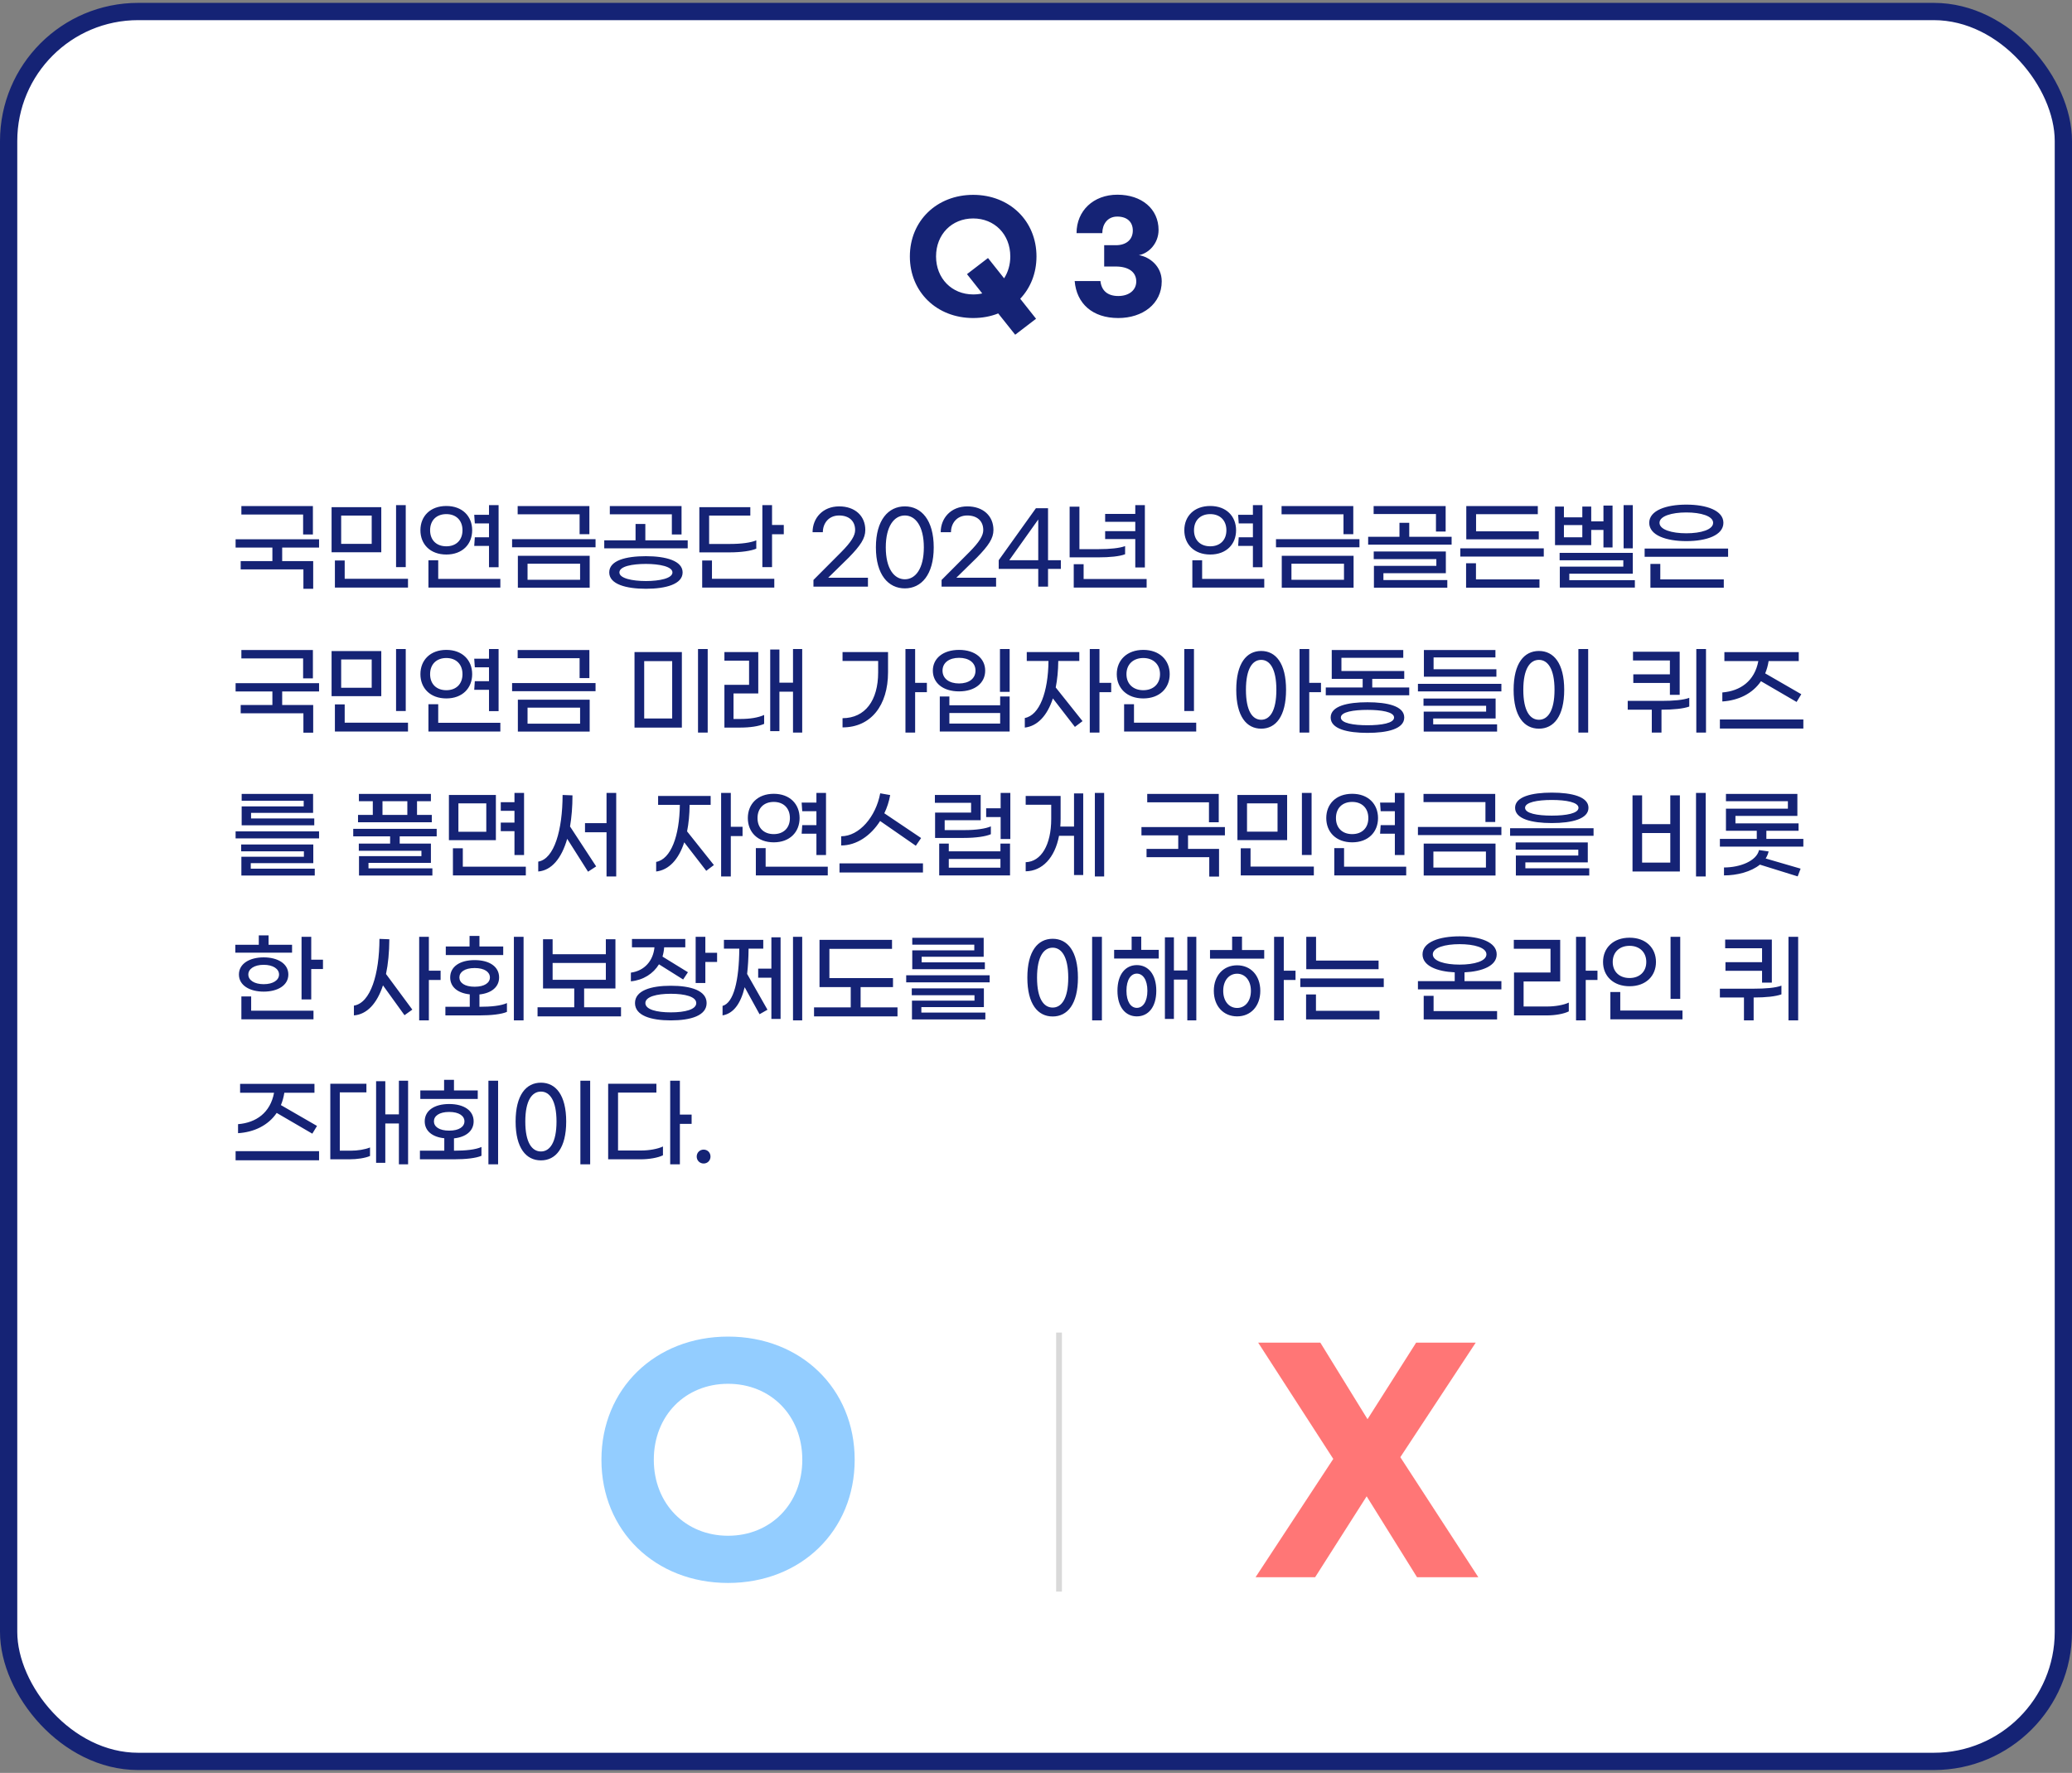 <svg width="360" height="308" viewBox="0 0 360 308" fill="none" xmlns="http://www.w3.org/2000/svg">
<rect x="0" y="0" width="360" height="308" fill="#808080" stroke="none"/>
<rect x="1.5" y="2" width="357" height="304" rx="22.5" fill="white"/>
<rect x="1.5" y="2" width="357" height="304" rx="22.5" stroke="#152375" stroke-width="3"/>
<path d="M180.084 44.55C180.084 47.475 179.034 50.025 177.259 51.9L180.009 55.375L176.384 58.15L173.434 54.45C172.134 54.975 170.659 55.25 169.084 55.25C162.759 55.25 158.084 50.725 158.084 44.55C158.084 38.375 162.759 33.85 169.084 33.85C175.409 33.85 180.084 38.375 180.084 44.55ZM169.084 51.15C169.634 51.15 170.159 51.1 170.659 50.975L168.009 47.625L171.659 44.825L174.459 48.35C175.134 47.3 175.534 46 175.534 44.55C175.534 40.7 172.784 37.95 169.084 37.95C165.384 37.95 162.634 40.7 162.634 44.55C162.634 48.375 165.384 51.15 169.084 51.15ZM194.145 33.825C198.37 33.825 201.295 36.3 201.295 39.95C201.295 42.3 199.57 44.025 197.87 44.325C199.745 44.625 201.845 46.25 201.845 48.875C201.845 52.8 198.52 55.25 194.295 55.25C189.82 55.25 187.045 52.75 186.72 48.825H191.195C191.37 50.45 192.395 51.425 194.295 51.425C196.17 51.425 197.42 50.4 197.42 48.9C197.42 47.2 195.995 46.3 193.87 46.3H191.845V42.6H193.87C195.72 42.6 196.82 41.6 196.82 40.05C196.82 38.55 195.82 37.625 194.12 37.625C192.345 37.625 191.52 39.05 191.52 40.5H187.045C187.045 36.625 189.97 33.825 194.145 33.825Z" fill="#152375"/>
<path d="M52.665 92.85V89.382H41.938V87.92H54.365V92.85H52.665ZM55.436 95.128H49.027V97.474H54.416V102.285H52.716V98.919H41.819V97.474H47.327V95.128H40.935V93.683H55.436V95.128ZM68.814 98.528V87.75H70.496V98.528H68.814ZM57.611 95.944V88.107H66.246V95.944H57.611ZM59.276 94.482H64.581V89.569H59.276V94.482ZM58.188 102.081V97.372H59.889V100.551H70.888V102.081H58.188ZM82.497 93.343H84.962V90.929H82.497L82.395 89.433H84.962V87.75H86.628V98.545H84.962V94.839H82.395L82.497 93.343ZM82.038 92.119C82.038 94.55 80.338 96.335 77.55 96.335C74.745 96.335 73.045 94.55 73.045 92.119C73.045 89.688 74.745 87.903 77.55 87.903C80.338 87.903 82.038 89.688 82.038 92.119ZM74.728 92.119C74.728 93.836 75.833 94.907 77.55 94.907C79.25 94.907 80.355 93.836 80.355 92.119C80.355 90.402 79.25 89.314 77.55 89.314C75.833 89.314 74.728 90.402 74.728 92.119ZM76.139 100.568H86.934V102.081H74.439V97.338H76.139V100.568ZM100.703 92.799V89.348H89.942V87.92H102.403V92.799H100.703ZM88.973 95.077V93.666H103.474V95.077H88.973ZM89.976 102.098V96.556H102.454V102.098H89.976ZM91.659 100.721H100.788V97.933H91.659V100.721ZM116.732 92.85V89.348H105.954V87.92H118.415V92.85H116.732ZM112.125 93.87H119.486V95.264H104.985V93.87H110.425V91.031H112.125V93.87ZM112.227 96.624C115.695 96.624 118.602 97.423 118.602 99.446C118.602 101.486 115.695 102.285 112.227 102.285C108.759 102.285 105.852 101.486 105.852 99.446C105.852 97.355 108.759 96.624 112.227 96.624ZM112.227 100.942C114.573 100.942 116.834 100.483 116.834 99.446C116.834 98.426 114.573 97.967 112.227 97.967C109.881 97.967 107.62 98.375 107.62 99.446C107.62 100.483 109.881 100.942 112.227 100.942ZM134.139 91.201H136.179V92.816H134.139V98.528H132.456V87.75H134.139V91.201ZM131.402 95.315C130.518 95.706 128.784 95.961 126.727 95.961H121.508V88.107H130.365V89.569H123.208V94.499H126.829C128.801 94.499 130.467 94.278 131.402 93.87V95.315ZM123.701 97.372V100.551H134.53V102.081H122.001V97.372H123.701ZM141.333 101.911V100.755L146.161 95.91C147.895 94.159 148.575 93.054 148.575 92.085C148.575 90.487 147.487 89.552 145.787 89.552C143.951 89.552 142.965 90.946 142.965 92.459H141.18C141.18 89.994 142.965 87.971 145.804 87.971C148.541 87.971 150.343 89.62 150.343 92.068C150.343 93.53 149.51 94.771 147.47 96.862L143.9 100.364H150.802V101.911H141.333ZM157.215 102.217C154.342 102.217 152.183 99.854 152.183 95.094C152.183 90.334 154.342 87.971 157.215 87.971C160.071 87.971 162.23 90.334 162.23 95.094C162.23 99.854 160.071 102.217 157.215 102.217ZM157.215 100.636C159.051 100.636 160.513 98.8 160.513 95.094C160.513 91.405 159.051 89.552 157.215 89.552C155.362 89.552 153.9 91.405 153.9 95.094C153.9 98.8 155.362 100.636 157.215 100.636ZM163.596 101.911V100.755L168.424 95.91C170.158 94.159 170.838 93.054 170.838 92.085C170.838 90.487 169.75 89.552 168.05 89.552C166.214 89.552 165.228 90.946 165.228 92.459H163.443C163.443 89.994 165.228 87.971 168.067 87.971C170.804 87.971 172.606 89.62 172.606 92.068C172.606 93.53 171.773 94.771 169.733 96.862L166.163 100.364H173.065V101.911H163.596ZM180.391 101.911V98.834H173.523V97.321L179.983 88.294H182.091V97.321H184.318V98.834H182.091V101.911H180.391ZM175.359 97.321H180.391V90.249L175.359 97.321ZM197.25 98.579V93.649H192.014V92.272H197.25V90.657H192.014V89.28H197.25V87.75H198.916V98.579H197.25ZM195.482 96.284C194.547 96.658 192.813 96.828 190.807 96.828H185.843V88.022H187.543V95.4H190.926C192.847 95.4 194.513 95.23 195.482 94.873V96.284ZM188.274 100.585H199.222V102.081H186.557V98.018H188.274V100.585ZM215.222 93.343H217.687V90.929H215.222L215.12 89.433H217.687V87.75H219.353V98.545H217.687V94.839H215.12L215.222 93.343ZM214.763 92.119C214.763 94.55 213.063 96.335 210.275 96.335C207.47 96.335 205.77 94.55 205.77 92.119C205.77 89.688 207.47 87.903 210.275 87.903C213.063 87.903 214.763 89.688 214.763 92.119ZM207.453 92.119C207.453 93.836 208.558 94.907 210.275 94.907C211.975 94.907 213.08 93.836 213.08 92.119C213.08 90.402 211.975 89.314 210.275 89.314C208.558 89.314 207.453 90.402 207.453 92.119ZM208.864 100.568H219.659V102.081H207.164V97.338H208.864V100.568ZM233.427 92.799V89.348H222.666V87.92H235.127V92.799H233.427ZM221.697 95.077V93.666H236.198V95.077H221.697ZM222.7 102.098V96.556H235.178V102.098H222.7ZM224.383 100.721H233.512V97.933H224.383V100.721ZM249.491 92.34V89.297H238.662V87.92H251.174V92.34H249.491ZM244.85 93.258H252.211V94.618H237.71V93.258H243.15V90.827H244.85V93.258ZM240.362 99.582V100.772H251.463V102.098H238.713V98.307H249.559V97.134H238.679V95.808H251.208V99.582H240.362ZM254.76 93.7V87.92H267.187V89.331H256.46V92.306H267.357V93.7H254.76ZM253.723 96.692V95.264H268.224V96.692H253.723ZM254.726 102.098V97.848H256.443V100.653H267.476V102.098H254.726ZM283.692 87.75V95.264H282.094V87.75H283.692ZM276.467 92.068V94.703H270.177V88.005H271.724V89.875H274.92V88.005H276.467V90.572H278.592V87.835H280.173V95.111H278.592V92.068H276.467ZM271.724 93.343H274.92V91.218H271.724V93.343ZM272.659 100.789H284.049V102.081H271.01V98.443H282.043V97.338H270.976V96.046H283.692V99.667H272.659V100.789ZM292.99 94.006C289.471 94.006 286.547 92.986 286.547 90.827C286.547 88.685 289.471 87.665 292.99 87.665C296.509 87.665 299.433 88.685 299.433 90.827C299.433 92.986 296.509 94.006 292.99 94.006ZM292.99 92.646C295.523 92.646 297.648 92.017 297.648 90.827C297.648 89.654 295.523 89.025 292.99 89.025C290.457 89.025 288.332 89.654 288.332 90.827C288.332 92.017 290.457 92.646 292.99 92.646ZM285.748 96.726V95.298H300.249V96.726H285.748ZM286.751 102.098V97.967H288.468V100.653H299.501V102.098H286.751ZM52.665 117.85V114.382H41.938V112.92H54.365V117.85H52.665ZM55.436 120.128H49.027V122.474H54.416V127.285H52.716V123.919H41.819V122.474H47.327V120.128H40.935V118.683H55.436V120.128ZM68.814 123.528V112.75H70.496V123.528H68.814ZM57.611 120.944V113.107H66.246V120.944H57.611ZM59.276 119.482H64.581V114.569H59.276V119.482ZM58.188 127.081V122.372H59.889V125.551H70.888V127.081H58.188ZM82.497 118.343H84.962V115.929H82.497L82.395 114.433H84.962V112.75H86.628V123.545H84.962V119.839H82.395L82.497 118.343ZM82.038 117.119C82.038 119.55 80.338 121.335 77.55 121.335C74.745 121.335 73.045 119.55 73.045 117.119C73.045 114.688 74.745 112.903 77.55 112.903C80.338 112.903 82.038 114.688 82.038 117.119ZM74.728 117.119C74.728 118.836 75.833 119.907 77.55 119.907C79.25 119.907 80.355 118.836 80.355 117.119C80.355 115.402 79.25 114.314 77.55 114.314C75.833 114.314 74.728 115.402 74.728 117.119ZM76.139 125.568H86.934V127.081H74.439V122.338H76.139V125.568ZM100.703 117.799V114.348H89.942V112.92H102.403V117.799H100.703ZM88.973 120.077V118.666H103.474V120.077H88.973ZM89.976 127.098V121.556H102.454V127.098H89.976ZM91.659 125.721H100.788V122.933H91.659V125.721ZM121.276 127.268V112.75H122.959V127.268H121.276ZM110.243 126.401V113.277H118.471V126.401H110.243ZM111.926 124.82H116.788V114.858H111.926V124.82ZM137.781 112.75H139.379V127.268H137.781V120.162H135.418V127.013H133.82V112.835H135.418V118.598H137.781V112.75ZM127.445 124.905H128.567C130.318 124.905 131.695 124.684 132.766 124.208V125.755C131.814 126.18 130.335 126.401 128.533 126.401H125.864V118.972H130.148V114.773H125.864V113.277H131.746V120.468H127.445V124.905ZM161.041 118.632V120.247H159.001V127.268H157.318V112.75H159.001V118.632H161.041ZM146.387 114.824V113.277H154.292V116.779C154.292 122.559 151.317 126.367 146.387 126.367V124.769C150.331 124.752 152.575 121.675 152.575 116.813V114.824H146.387ZM173.738 112.75H175.421V120.196H173.738V112.75ZM171.171 116.507C171.171 118.649 169.403 120.111 166.632 120.111C163.844 120.111 162.076 118.649 162.076 116.507C162.076 114.382 163.844 112.903 166.632 112.903C169.403 112.903 171.171 114.382 171.171 116.507ZM163.759 116.507C163.759 117.901 164.932 118.734 166.632 118.734C168.332 118.734 169.488 117.901 169.488 116.507C169.488 115.113 168.332 114.28 166.632 114.28C164.932 114.28 163.759 115.113 163.759 116.507ZM173.772 122.525V120.995H175.421V127.081H163.283V120.995H164.949V122.525H173.772ZM164.949 125.704H173.772V123.868H164.949V125.704ZM193.066 118.632V120.247H191.026V127.268H189.343V112.75H191.026V118.632H193.066ZM183.869 114.824C183.852 116.524 183.699 118.071 183.427 119.431L188.085 125.279L186.759 126.282L182.934 121.335C181.948 124.344 180.248 126.146 178.055 126.401V124.735C180.622 124.259 182.118 120.213 182.169 114.824H178.395V113.277H187.524V114.824H183.869ZM205.763 123.528V112.75H207.446V123.528H205.763ZM198.64 121.335C195.801 121.335 194.033 119.55 194.033 117.119C194.033 114.688 195.801 112.903 198.64 112.903C201.479 112.903 203.23 114.688 203.23 117.119C203.23 119.55 201.479 121.335 198.64 121.335ZM198.64 119.907C200.357 119.907 201.547 118.836 201.547 117.119C201.547 115.402 200.357 114.314 198.64 114.314C196.906 114.314 195.716 115.402 195.716 117.119C195.716 118.836 196.906 119.907 198.64 119.907ZM195.308 127.081V122.338H197.025V125.551H207.837V127.081H195.308ZM229.515 118.632V120.247H227.475V127.268H225.792V112.75H227.475V118.632H229.515ZM219.128 113.09C221.661 113.09 223.446 115.232 223.446 119.839C223.446 124.446 221.661 126.588 219.128 126.588C216.578 126.588 214.793 124.446 214.793 119.839C214.793 115.232 216.578 113.09 219.128 113.09ZM219.128 125.041C220.624 125.041 221.763 123.528 221.763 119.839C221.763 116.167 220.624 114.637 219.128 114.637C217.615 114.637 216.476 116.167 216.476 119.839C216.476 123.528 217.615 125.041 219.128 125.041ZM238.422 119.431H244.848V120.791H230.347V119.431H236.756V117.935H231.384V112.92H243.811V114.28H233.067V116.575H243.981V117.935H238.422V119.431ZM237.589 121.998C241.057 121.998 243.981 122.661 243.981 124.65C243.981 126.639 241.057 127.319 237.589 127.319C234.121 127.319 231.197 126.639 231.197 124.65C231.197 122.661 234.121 121.998 237.589 121.998ZM237.589 125.993C239.952 125.993 242.213 125.653 242.213 124.65C242.213 123.664 239.952 123.324 237.589 123.324C235.226 123.324 232.965 123.664 232.965 124.65C232.965 125.653 235.226 125.993 237.589 125.993ZM247.396 117.561V112.92H259.823V114.212H249.079V116.269H259.993V117.561H247.396ZM246.359 120.111V118.802H260.86V120.111H246.359ZM247.362 127.098V123.63H258.208V122.61H247.328V121.352H259.857V124.82H249.011V125.84H260.112V127.098H247.362ZM274.238 127.268V112.75H275.938V127.268H274.238ZM267.387 126.588C264.803 126.588 262.984 124.446 262.984 119.839C262.984 115.232 264.803 113.09 267.387 113.09C269.954 113.09 271.773 115.232 271.773 119.839C271.773 124.446 269.954 126.588 267.387 126.588ZM267.387 125.041C268.9 125.041 270.09 123.528 270.09 119.839C270.09 116.167 268.9 114.637 267.387 114.637C265.84 114.637 264.667 116.167 264.667 119.839C264.667 123.528 265.84 125.041 267.387 125.041ZM294.726 112.75H296.409V127.268H294.726V112.75ZM290.136 117.153V114.739H283.727V113.226H291.836V120.706H290.136V118.649H283.778V117.153H290.136ZM282.809 121.76H288.742C290.697 121.76 292.465 121.624 293.502 121.233V122.746C292.465 123.12 290.748 123.29 288.759 123.29H288.674V127.268H286.991V123.29H282.809V121.76ZM305.962 118.343C304.483 120.519 302.018 121.692 299.247 121.862V120.298C302.392 120.043 304.857 118.309 305.503 114.841H299.604V113.294H312.524V114.841H307.288C307.169 115.623 306.965 116.337 306.693 116.983L312.966 120.604L312.15 121.947L305.962 118.343ZM298.822 124.99H313.323V126.571H298.822V124.99ZM41.989 143.377V140.096H52.767V139.11H41.989V137.92H54.399V141.218H43.621V142.187H54.603V143.377H41.989ZM40.935 145.655V144.431H55.436V145.655H40.935ZM41.938 152.098V148.834H52.801V147.899H41.904V146.709H54.433V149.956H43.57V150.908H54.688V152.098H41.938ZM75.023 141.575V142.85H62.205V141.575H64.772V139.195H62.358V137.92H74.87V139.195H72.456V141.575H75.023ZM66.455 139.195V141.575H70.773V139.195H66.455ZM75.873 145.298H69.447V146.556H74.87V149.905H64.024V150.857H75.125V152.098H62.375V148.732H73.221V147.797H62.341V146.556H67.781V145.298H61.372V143.989H75.873V145.298ZM89.387 148.545V144.397H87.007V142.901H89.387V140.861H87.007V139.365H89.387V137.75H91.053V148.545H89.387ZM86.157 138.107V145.961H77.997V138.107H86.157ZM84.491 144.499V139.569H79.646V144.499H84.491ZM80.411 150.568H91.359V152.081H78.694V147.372H80.411V150.568ZM105.382 137.75H107.065V152.268H105.382V144.584H101.642V143.003H105.382V137.75ZM99.466 138.175C99.466 140.164 99.313 141.966 99.041 143.581L103.58 150.517L102.169 151.435L98.548 145.723C97.562 149.157 95.811 151.214 93.516 151.401V149.684C96.304 149.225 97.732 144.21 97.749 138.107L99.466 138.175ZM129.015 143.632V145.247H126.975V152.268H125.292V137.75H126.975V143.632H129.015ZM119.818 139.824C119.801 141.524 119.648 143.071 119.376 144.431L124.034 150.279L122.708 151.282L118.883 146.335C117.897 149.344 116.197 151.146 114.004 151.401V149.735C116.571 149.259 118.067 145.213 118.118 139.824H114.344V138.277H123.473V139.824H119.818ZM139.384 143.343H141.849V140.929H139.384L139.282 139.433H141.849V137.75H143.515V148.545H141.849V144.839H139.282L139.384 143.343ZM138.925 142.119C138.925 144.55 137.225 146.335 134.437 146.335C131.632 146.335 129.932 144.55 129.932 142.119C129.932 139.688 131.632 137.903 134.437 137.903C137.225 137.903 138.925 139.688 138.925 142.119ZM131.615 142.119C131.615 143.836 132.72 144.907 134.437 144.907C136.137 144.907 137.242 143.836 137.242 142.119C137.242 140.402 136.137 139.314 134.437 139.314C132.72 139.314 131.615 140.402 131.615 142.119ZM133.026 150.568H143.821V152.081H131.326V147.338H133.026V150.568ZM152.915 142.629C151.283 145.196 148.818 146.879 146.149 146.879V145.281C149.294 145.281 152.184 141.881 152.932 137.818L154.666 138.124C154.462 139.246 154.122 140.317 153.646 141.286L160.038 145.587L159.12 146.93L152.915 142.629ZM145.86 149.99H160.361V151.571H145.86V149.99ZM173.857 137.75H175.54V145.757H173.857V141.949H171.341V140.419H173.857V137.75ZM162.467 141.167H168.723V139.467H162.433V138.107H170.389V142.493H164.133V144.21H167.584C169.556 144.21 171.222 143.972 172.157 143.564V144.924C171.273 145.315 169.539 145.57 167.482 145.57H162.467V141.167ZM173.823 147.899V146.556H175.489V152.081H163.181V146.556H164.847V147.899H173.823ZM164.847 150.738H173.823V149.225H164.847V150.738ZM190.227 137.75H191.842V152.268H190.227V137.75ZM186.606 143.598V137.835H188.204V152.013H186.606V145.196H184.005C183.274 149.038 181.081 151.333 178.208 151.367V149.786C180.911 149.701 182.645 146.76 182.645 142.272V139.807H178.208V138.277H184.277V142.187C184.277 142.68 184.26 143.139 184.226 143.598H186.606ZM210.052 142.85V139.382H199.325V137.92H211.752V142.85H210.052ZM212.823 145.128H206.414V147.474H211.803V152.285H210.103V148.919H199.206V147.474H204.714V145.128H198.322V143.683H212.823V145.128ZM226.2 148.528V137.75H227.883V148.528H226.2ZM214.997 145.944V138.107H223.633V145.944H214.997ZM216.663 144.482H221.967V139.569H216.663V144.482ZM215.575 152.081V147.372H217.275V150.551H228.274V152.081H215.575ZM239.884 143.343H242.349V140.929H239.884L239.782 139.433H242.349V137.75H244.015V148.545H242.349V144.839H239.782L239.884 143.343ZM239.425 142.119C239.425 144.55 237.725 146.335 234.937 146.335C232.132 146.335 230.432 144.55 230.432 142.119C230.432 139.688 232.132 137.903 234.937 137.903C237.725 137.903 239.425 139.688 239.425 142.119ZM232.115 142.119C232.115 143.836 233.22 144.907 234.937 144.907C236.637 144.907 237.742 143.836 237.742 142.119C237.742 140.402 236.637 139.314 234.937 139.314C233.22 139.314 232.115 140.402 232.115 142.119ZM233.526 150.568H244.321V152.081H231.826V147.338H233.526V150.568ZM258.089 142.799V139.348H247.328V137.92H259.789V142.799H258.089ZM246.359 145.077V143.666H260.86V145.077H246.359ZM247.362 152.098V146.556H259.84V152.098H247.362ZM249.045 150.721H258.174V147.933H249.045V150.721ZM269.614 142.986C266.112 142.986 263.239 142.272 263.239 140.334C263.239 138.413 266.112 137.699 269.614 137.699C273.116 137.699 275.989 138.413 275.989 140.334C275.989 142.272 273.116 142.986 269.614 142.986ZM269.614 141.694C272.147 141.694 274.255 141.303 274.255 140.334C274.255 139.382 272.147 138.974 269.614 138.974C267.081 138.974 264.973 139.382 264.973 140.334C264.973 141.303 267.081 141.694 269.614 141.694ZM262.372 145.196V143.887H276.873V145.196H262.372ZM263.375 152.098V148.63H274.221V147.61H263.341V146.352H275.87V149.82H265.024V150.84H276.125V152.098H263.375ZM294.675 137.75H296.358V152.268H294.675V137.75ZM290.204 143.173V138.175H291.87V151.401H283.642V138.175H285.308V143.173H290.204ZM285.308 149.854H290.204V144.72H285.308V149.854ZM306.897 145.74H313.323V147.083H298.822V145.74H305.231V144.329H299.876V140.487H310.637V139.195H299.876V137.92H312.286V141.745H301.525V143.037H312.49V144.329H306.897V145.74ZM307.288 147.916C307.186 148.358 307.016 148.766 306.778 149.14L312.847 150.908L312.337 152.251L305.775 150.211C304.245 151.452 301.814 152.081 299.536 152.081V150.704C302.307 150.704 305.197 149.582 305.622 147.678L307.288 147.916ZM50.744 164.127V165.504H40.884V164.127H44.964V162.495H46.664V164.127H50.744ZM54.076 166.728H56.116V168.343H54.076V173.63H52.393V162.75H54.076V166.728ZM45.814 172.27C43.4 172.27 41.513 171.199 41.513 169.295C41.513 167.391 43.4 166.32 45.814 166.32C48.228 166.32 50.098 167.391 50.098 169.295C50.098 171.199 48.228 172.27 45.814 172.27ZM45.814 167.612C44.182 167.612 43.145 168.326 43.145 169.295C43.145 170.281 44.182 170.978 45.814 170.978C47.446 170.978 48.483 170.281 48.483 169.295C48.483 168.326 47.446 167.612 45.814 167.612ZM43.638 173.103V175.585H54.467V177.081H41.938V173.103H43.638ZM76.553 168.632V170.247H74.513V177.268H72.83V162.75H74.513V168.632H76.553ZM67.645 163.175C67.628 165.436 67.441 167.459 67.067 169.21L71.64 175.398L70.28 176.367L66.54 171.182C65.503 174.344 63.752 176.231 61.491 176.401V174.701C64.398 174.242 65.911 169.21 65.928 163.107L67.645 163.175ZM87.432 164.433V165.912H77.453V164.433H81.584V162.597H83.301V164.433H87.432ZM89.285 162.75H90.968V177.268H89.285V162.75ZM83.301 174.905H83.318C85.307 174.905 87.041 174.735 88.078 174.259V175.789C87.16 176.197 85.375 176.401 83.335 176.401H77.385V174.905H81.618V172.746C79.51 172.525 78.218 171.454 78.218 169.805C78.218 167.952 79.867 166.796 82.468 166.796C85.069 166.796 86.718 167.952 86.718 169.805C86.718 171.454 85.409 172.542 83.301 172.763V174.905ZM79.816 169.805C79.816 170.723 80.717 171.42 82.468 171.42C84.219 171.42 85.12 170.723 85.12 169.805C85.12 168.887 84.219 168.173 82.468 168.173C80.717 168.173 79.816 168.887 79.816 169.805ZM101.489 174.99H107.898V176.571H93.397V174.99H99.772V171.726H94.349V163.175H96.015V165.776H105.263V163.175H106.929V171.726H101.489V174.99ZM96.015 167.289V170.213H105.263V167.289H96.015ZM122.551 165.521H124.591V167.119H122.551V170.774H120.868V162.75H122.551V165.521ZM114.493 167.527C113.507 169.142 111.79 170.264 109.614 170.485V168.972C112.011 168.649 113.49 166.881 113.711 164.569H109.801V163.124H119.066V164.569H115.394C115.36 165.13 115.258 165.674 115.105 166.184L119.525 168.904L118.692 170.162L114.493 167.527ZM116.55 171.25C120.035 171.25 122.772 172.083 122.772 174.259C122.772 176.435 120.035 177.268 116.55 177.268C113.082 177.268 110.328 176.435 110.328 174.259C110.328 172.083 113.082 171.25 116.55 171.25ZM116.55 175.874C119.032 175.874 120.97 175.381 120.97 174.259C120.97 173.154 119.032 172.644 116.55 172.644C114.085 172.644 112.13 173.154 112.13 174.259C112.13 175.381 114.085 175.874 116.55 175.874ZM137.781 162.75H139.379V177.268H137.781V162.75ZM134.024 168.275V162.835H135.622V177.013H134.024V169.856H131.729V168.275H134.024ZM130.063 164.807C130.046 166.439 129.961 167.901 129.808 169.193L133.344 175.415L131.967 176.197L129.383 171.505C128.669 174.446 127.394 176.078 125.541 176.401V174.752C127.462 174.225 128.414 170.383 128.448 164.807H125.779V163.277H132.613V164.807H130.063ZM149.527 175.007H155.936V176.571H141.435V175.007H147.81V171.488H142.387V163.277H154.984V164.841H144.104V169.924H155.154V171.488H149.527V175.007ZM158.501 168.377V165.096H169.279V164.11H158.501V162.92H170.911V166.218H160.133V167.187H171.115V168.377H158.501ZM157.447 170.655V169.431H171.948V170.655H157.447ZM158.45 177.098V173.834H169.313V172.899H158.416V171.709H170.945V174.956H160.082V175.908H171.2V177.098H158.45ZM189.751 177.268V162.75H191.451V177.268H189.751ZM182.9 176.588C180.316 176.588 178.497 174.446 178.497 169.839C178.497 165.232 180.316 163.09 182.9 163.09C185.467 163.09 187.286 165.232 187.286 169.839C187.286 174.446 185.467 176.588 182.9 176.588ZM182.9 175.041C184.413 175.041 185.603 173.528 185.603 169.839C185.603 166.167 184.413 164.637 182.9 164.637C181.353 164.637 180.18 166.167 180.18 169.839C180.18 173.528 181.353 175.041 182.9 175.041ZM198.283 162.716V165.011H201.326V166.524H193.574V165.011H196.617V162.716H198.283ZM206.29 162.75H207.854V177.268H206.29V170.179H203.961V177.013H202.397V162.835H203.961V168.598H206.29V162.75ZM197.518 167.663C199.473 167.663 200.901 169.227 200.901 172.117C200.901 175.007 199.473 176.571 197.518 176.571C195.58 176.571 194.152 175.007 194.152 172.117C194.152 169.227 195.58 167.663 197.518 167.663ZM197.518 175.092C198.572 175.092 199.354 174.021 199.354 172.117C199.354 170.213 198.572 169.142 197.518 169.142C196.481 169.142 195.716 170.213 195.716 172.117C195.716 174.021 196.481 175.092 197.518 175.092ZM215.792 162.716V165.045H219.651V166.541H210.233V165.045H214.075V162.716H215.792ZM225.091 168.632V170.247H223.051V177.268H221.368V162.75H223.051V168.632H225.091ZM214.942 167.697C217.305 167.697 218.971 169.465 218.971 172.134C218.971 174.803 217.305 176.571 214.942 176.571C212.579 176.571 210.896 174.803 210.896 172.134C210.896 169.465 212.579 167.697 214.942 167.697ZM214.942 175.109C216.285 175.109 217.339 173.987 217.339 172.134C217.339 170.281 216.285 169.159 214.942 169.159C213.582 169.159 212.528 170.281 212.528 172.134C212.528 173.987 213.582 175.109 214.942 175.109ZM226.959 168.377V162.75H228.659V166.881H239.522V168.377H226.959ZM225.922 171.471V169.975H240.423V171.471H225.922ZM226.925 177.098V172.763H228.642V175.602H239.675V177.098H226.925ZM254.451 170.451H260.86V171.879H246.359V170.451H252.751V168.921C249.623 168.768 247.158 167.782 247.158 165.793C247.158 163.651 250.082 162.665 253.601 162.665C257.12 162.665 260.044 163.651 260.044 165.793C260.044 167.782 257.579 168.768 254.451 168.921V170.451ZM248.943 165.793C248.943 166.983 251.068 167.578 253.601 167.578C256.134 167.578 258.259 166.983 258.259 165.793C258.259 164.62 256.134 164.025 253.601 164.025C251.068 164.025 248.943 164.62 248.943 165.793ZM249.079 173.001V175.653H260.112V177.098H247.362V173.001H249.079ZM277.553 168.632V170.247H275.513V177.268H273.83V162.75H275.513V168.632H277.553ZM264.718 174.854H268.815C270.192 174.854 271.688 174.599 272.572 174.174V175.704C271.688 176.146 270.175 176.401 268.781 176.401H263.052V168.955H269.393V164.824H263.018V163.277H271.076V170.502H264.718V174.854ZM290.25 173.528V162.75H291.933V173.528H290.25ZM283.127 171.335C280.288 171.335 278.52 169.55 278.52 167.119C278.52 164.688 280.288 162.903 283.127 162.903C285.966 162.903 287.717 164.688 287.717 167.119C287.717 169.55 285.966 171.335 283.127 171.335ZM283.127 169.907C284.844 169.907 286.034 168.836 286.034 167.119C286.034 165.402 284.844 164.314 283.127 164.314C281.393 164.314 280.203 165.402 280.203 167.119C280.203 168.836 281.393 169.907 283.127 169.907ZM279.795 177.081V172.338H281.512V175.551H292.324V177.081H279.795ZM310.739 162.75H312.422V177.268H310.739V162.75ZM306.149 167.153V164.739H299.74V163.226H307.849V170.706H306.149V168.649H299.791V167.153H306.149ZM298.822 171.76H304.755C306.71 171.76 308.478 171.624 309.515 171.233V172.746C308.478 173.12 306.761 173.29 304.772 173.29H304.687V177.268H303.004V173.29H298.822V171.76ZM48.075 193.343C46.596 195.519 44.131 196.692 41.36 196.862V195.298C44.505 195.043 46.97 193.309 47.616 189.841H41.717V188.294H54.637V189.841H49.401C49.282 190.623 49.078 191.337 48.806 191.983L55.079 195.604L54.263 196.947L48.075 193.343ZM40.935 199.99H55.436V201.571H40.935V199.99ZM69.306 187.75H70.904V202.268H69.306V195.179H66.944V202.013H65.346V187.835H66.944V193.598H69.306V187.75ZM59.038 199.905H60.908C62.15 199.905 63.407 199.701 64.291 199.344V200.823C63.425 201.197 62.031 201.401 60.721 201.401H57.389V188.277H63.663V189.773H59.038V199.905ZM83.007 189.433V190.912H73.028V189.433H77.159V187.597H78.876V189.433H83.007ZM84.86 187.75H86.543V202.268H84.86V187.75ZM78.876 199.905H78.893C80.882 199.905 82.616 199.735 83.653 199.259V200.789C82.735 201.197 80.95 201.401 78.91 201.401H72.96V199.905H77.193V197.746C75.085 197.525 73.793 196.454 73.793 194.805C73.793 192.952 75.442 191.796 78.043 191.796C80.644 191.796 82.293 192.952 82.293 194.805C82.293 196.454 80.984 197.542 78.876 197.763V199.905ZM75.391 194.805C75.391 195.723 76.292 196.42 78.043 196.42C79.794 196.42 80.695 195.723 80.695 194.805C80.695 193.887 79.794 193.173 78.043 193.173C76.292 193.173 75.391 193.887 75.391 194.805ZM100.839 202.268V187.75H102.539V202.268H100.839ZM93.988 201.588C91.404 201.588 89.585 199.446 89.585 194.839C89.585 190.232 91.404 188.09 93.988 188.09C96.555 188.09 98.374 190.232 98.374 194.839C98.374 199.446 96.555 201.588 93.988 201.588ZM93.988 200.041C95.501 200.041 96.691 198.528 96.691 194.839C96.691 191.167 95.501 189.637 93.988 189.637C92.441 189.637 91.268 191.167 91.268 194.839C91.268 198.528 92.441 200.041 93.988 200.041ZM120.166 193.632V195.247H118.126V202.268H116.443V187.75H118.126V193.632H120.166ZM107.382 199.871H111.428C112.805 199.871 114.301 199.599 115.185 199.174V200.704C114.301 201.146 112.737 201.401 111.343 201.401H105.665V188.277H114.046V189.807H107.382V199.871ZM122.256 202.132C121.576 202.132 121.049 201.605 121.049 200.925C121.049 200.245 121.576 199.718 122.256 199.718C122.936 199.718 123.446 200.245 123.446 200.925C123.446 201.605 122.936 202.132 122.256 202.132Z" fill="#152375"/>
<path d="M126.496 275C113.846 275 104.496 265.95 104.496 253.6C104.496 241.25 113.846 232.2 126.496 232.2C139.146 232.2 148.496 241.25 148.496 253.6C148.496 265.95 139.146 275 126.496 275ZM126.496 266.8C133.896 266.8 139.396 261.25 139.396 253.6C139.396 245.9 133.896 240.4 126.496 240.4C119.096 240.4 113.596 245.9 113.596 253.6C113.596 261.25 119.096 266.8 126.496 266.8Z" fill="#93CDFF"/>
<rect x="183.5" y="231.5" width="1" height="45" fill="#D9D9D9"/>
<path d="M218.15 274L231.65 253.45L218.6 233.25H229.4L237.6 246.55L246.05 233.25H256.4L243.3 253.15L256.85 274H246.2L237.45 259.95L228.5 274H218.15Z" fill="#FF7676"/>
</svg>
